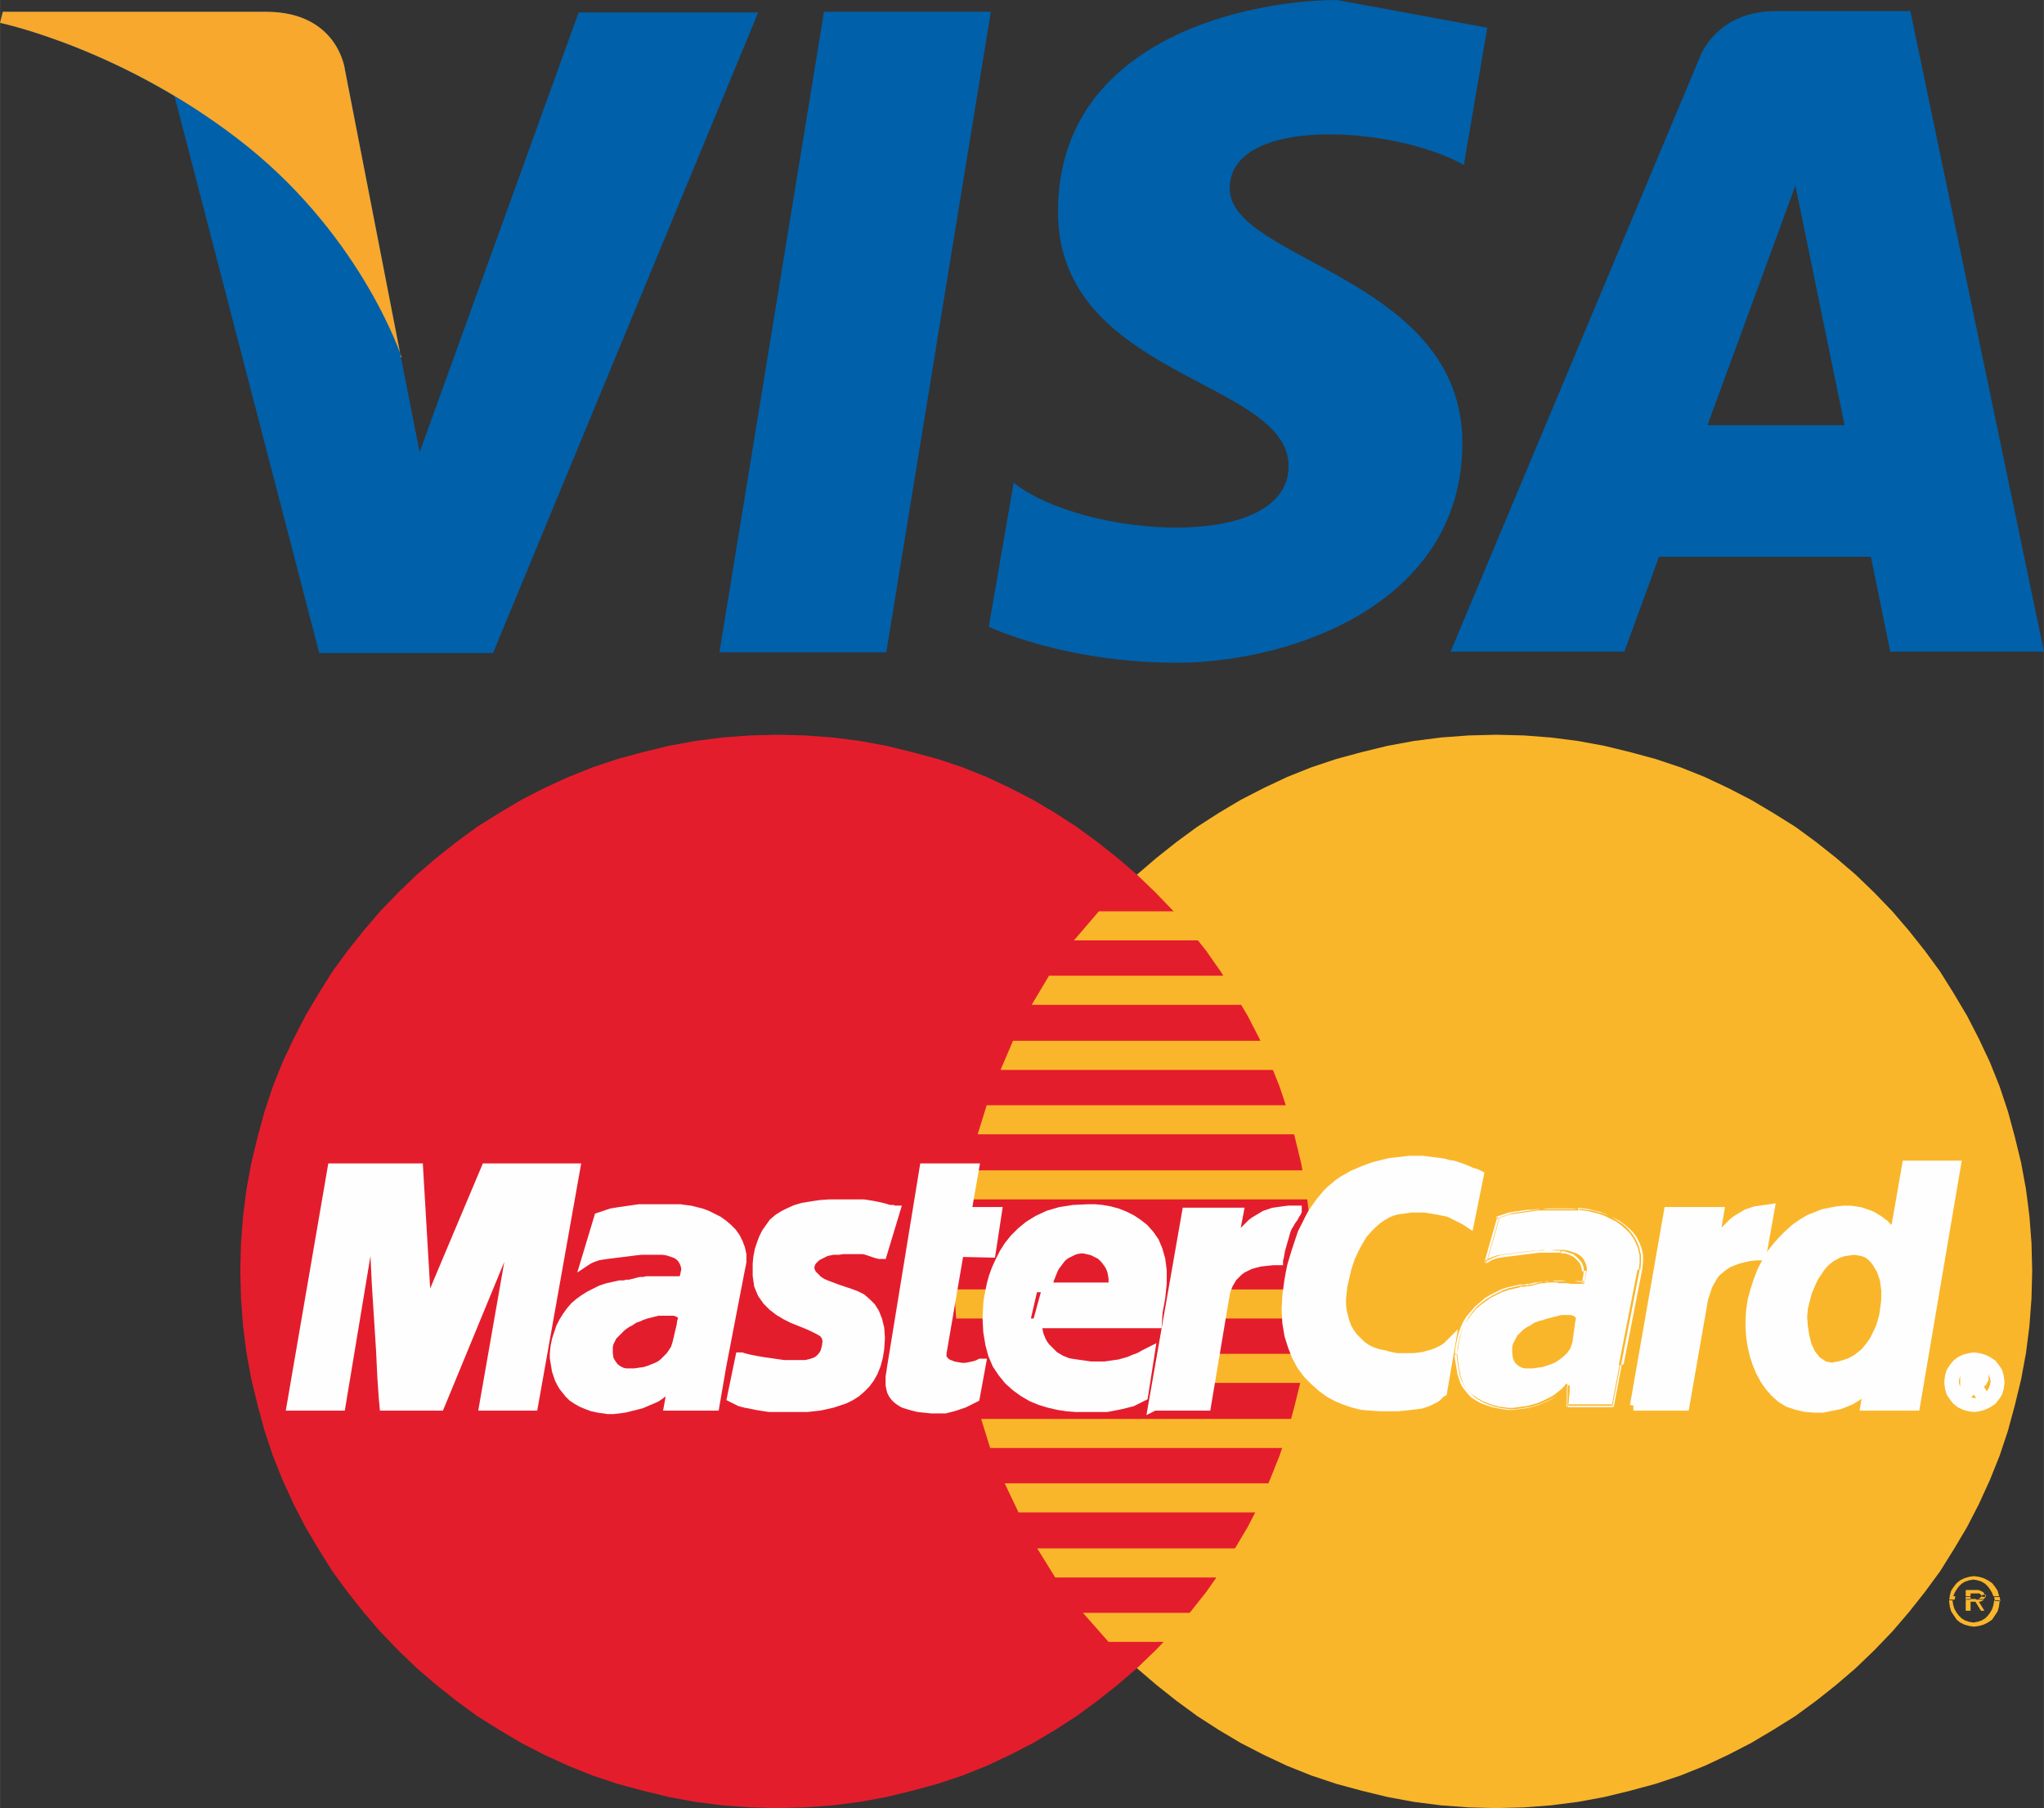 <svg xmlns="http://www.w3.org/2000/svg" width="15.768mm" height="13.946mm" viewBox="0 0 2.952 2.611" shape-rendering="geometricPrecision" text-rendering="geometricPrecision" image-rendering="optimizeQuality" fill-rule="evenodd" clip-rule="evenodd"><rect x="0" y="0" width="2.952" height="2.611" fill="#333333" stroke="none"/><defs><style type="text/css"><![CDATA[
    .str0 {stroke:#FEFEFE;stroke-width:0.014}
    .fil3 {fill:none;fill-rule:nonzero}
    .fil1 {fill:#E41D2C}
    .fil0 {fill:#FAB62A}
    .fil2 {fill:#FEFEFE}
    .fil4 {fill:#0060AA;fill-rule:nonzero}
    .fil5 {fill:#F7A82D;fill-rule:nonzero}
   ]]></style></defs><g id="_237347416"><path id="_237430800" class="fil0" d="M2.161 2.611l.04-.001.039-.003.039-.005.038-.007.037-.009.037-.01.036-.012.035-.014.034-.016.033-.017.032-.019.032-.02.03-.022.029-.023.028-.024.027-.026.026-.027.024-.028.023-.029.022-.03.02-.032.019-.032.017-.033.016-.035.014-.035.012-.036.01-.037.009-.037.007-.038.005-.039.003-.04.001-.04-.001-.04-.003-.039-.005-.039-.007-.038-.009-.037-.01-.037-.012-.036-.014-.035-.016-.034-.017-.033-.019-.032-.02-.032-.022-.03-.023-.029-.024-.028-.026-.027-.027-.026-.028-.024-.029-.023-.03-.022-.032-.02-.032-.019-.033-.017-.034-.016-.035-.014-.036-.012-.037-.01-.037-.009-.038-.007-.039-.005-.039-.003-.04-.001-.04.001-.04.003-.039.005-.038.007-.037.009-.037.01-.036.012-.035.014-.034.016-.033.017-.032.019-.031.02-.03.022-.029.023-.028.024-.027.026-.026.027-.024.028-.023.029-.021.03-.02.032-.019.032-.017.033-.015.034-.014.035-.012.036-.01.037-.009.037-.007.038-.005.039-.003.039-.001.04.001.04.003.04.005.039.007.038.009.037.01.037.012.036.014.035.015.035.017.033.019.032.02.032.021.03.023.029.024.028.026.027.027.026.028.024.029.023.03.022.031.02.032.019.033.017.034.016.035.014.036.012.037.01.037.009.038.007.039.005.04.003.04.001z"/><path id="_237431568" class="fil1" d="M1.123 2.611l.04-.001.04-.003.039-.005.038-.007.037-.009.037-.01.036-.012.035-.014.034-.016.033-.017.032-.019.031-.02.03-.022.029-.023.028-.024.027-.026.026-.027.024-.028.023-.029.021-.03.02-.032.019-.032.017-.033.015-.035.014-.035.012-.036.01-.037.009-.037.007-.038.005-.039.003-.04.001-.04-.001-.04-.003-.039-.005-.039-.007-.038-.009-.037-.01-.037-.012-.036-.014-.035-.015-.034-.017-.033-.019-.032-.02-.032-.021-.03-.023-.029-.024-.028-.026-.027-.027-.026-.028-.024-.029-.023-.03-.022-.031-.02-.032-.019-.033-.017-.034-.016-.035-.014-.036-.012-.037-.01-.037-.009-.038-.007-.039-.005-.04-.003-.04-.001-.04.001-.04.003-.039.005-.038.007-.037.009-.037.01-.036.012-.035.014-.035.016-.033.017-.032.019-.032.02-.03.022-.029.023-.028.024-.027.026-.026.027-.024.028-.023.029-.022.03-.02.032-.019.032-.017.033-.016.034-.014.035-.012.036-.01.037-.009.037-.007.038-.005.039-.003.039-.001.04.001.04.003.04.005.039.007.038.009.037.01.037.012.036.014.035.016.035.017.033.019.032.02.032.022.03.023.029.024.028.026.027.027.026.028.024.029.023.03.022.032.02.032.019.033.017.035.016.035.014.036.012.037.01.037.009.038.007.039.005.04.003.04.001z"/><path id="_237431112" class="fil0" d="M1.551 1.358h.412v-.042h-.376l-.036.042z"/><path id="_237266936" class="fil0" d="M1.49 1.451h.474v-.042h-.449l-.025.042z"/><path id="_483495408" class="fil0" d="M1.444 1.545h.52v-.042h-.501l-.018.042z"/><path id="_483494928" class="fil0" d="M1.412 1.638h.551v-.042h-.538l-.013.042z"/><path id="_483495240" class="fil0" d="M1.43 2.091h.534v-.042h-.547l.013.042z"/><path id="_483495816" class="fil0" d="M1.47 2.184h.495v-.042h-.514l.02.042z"/><path id="_237266056" class="fil0" d="M1.525 2.278h.439v-.042h-.466l.026.042z"/><path id="_234756248" class="fil0" d="M1.601 2.371h.363v-.042h-.4l.037.042z"/><path id="_237266224" class="fil0" d="M1.393 1.732h.57v-.042h-.562l-.008.042z"/><path id="_483495552" class="fil0" d="M1.741 1.997h.217v-.042h-.209l-.008.042z"/><path id="_483495504" class="fil0" d="M1.758 1.904h.2v-.042h-.192l-.008.042z"/><path id="_237274184" class="fil0" d="M1.379 1.862h.056v.042h-.054l-.003-.042z"/><path id="_483495744" class="fil2" d="M1.274 1.811h-.004l-.004-.001-.003-.001-.003-.001-.003-.001-.003-.001-.003-.001-.004-.001h-.029l-.007.001h-.008l-.005.001-.005.001-.004.002-.004.002-.004.002-.003.002-.003.003-.002.002-.002.003-.001.003-.001.003v.003l.001.003.001.003.002.003.003.003.005.005.006.004.007.003.008.003.008.003.009.003.009.003.008.003.008.004.007.006.007.007.005.008.004.01.003.012.001.014-.001.016-.002.012-.003.011-.004.01-.005.009-.006.008-.007.007-.007.006-.008.005-.008.004-.009.003-.009.003-.009.002-.009.002-.009.001-.009.001h-.055l-.007-.001-.006-.001-.006-.001-.005-.001-.005-.001-.005-.001-.004-.001-.004-.001-.004-.002-.004-.002-.004-.002.012-.058h.002l.003.001.004.001.004.001.005.001.005.001.006.001.006.001.007.001.007.001.007.001.007.001h.032l.008-.002.006-.002.005-.003.004-.004.003-.004.002-.004.001-.004.001-.004.001-.008-.002-.007-.004-.005-.007-.004-.008-.004-.009-.004-.01-.004-.01-.004-.01-.005-.01-.006-.009-.007-.008-.008-.007-.01-.005-.012-.002-.014v-.017l.001-.01.002-.01.003-.009.003-.008.004-.008.005-.007.005-.007.007-.006.008-.005.008-.004.009-.004.01-.003.012-.002.013-.002.014-.001h.049l.007.001.006.001.005.001.005.001.004.001.004.001.003.001.003.001h.005l.002.001h.002l-.013.059z"/><path id="_234708968" class="fil3 str0" d="M1.274 1.811h-.004l-.004-.001-.003-.001-.003-.001-.003-.001-.003-.001-.003-.001-.004-.001h-.029l-.007.001h-.008l-.005.001-.005.001-.004.002-.004.002-.004.002-.003.002-.003.003-.002.002-.002.003-.001.003-.001.003v.003l.001.003.001.003.002.003.003.003.005.005.006.004.007.003.008.003.008.003.009.003.009.003.008.003.008.004.007.006.007.007.005.008.004.01.003.012.001.014-.001.016-.002.012-.003.011-.004.01-.005.009-.006.008-.007.007-.007.006-.008.005-.008.004-.009.003-.009.003-.009.002-.009.002-.009.001-.009.001h-.055l-.007-.001-.006-.001-.006-.001-.005-.001-.005-.001-.005-.001-.004-.001-.004-.001-.004-.002-.004-.002-.004-.002.012-.058h.002l.003.001.004.001.004.001.005.001.005.001.006.001.006.001.007.001.007.001.007.001.007.001h.032l.008-.002.006-.002.005-.003.004-.004.003-.004.002-.004.001-.004.001-.004.001-.008-.002-.007-.004-.005-.007-.004-.008-.004-.009-.004-.01-.004-.01-.004-.01-.005-.01-.006-.009-.007-.008-.008-.007-.01-.005-.012-.002-.014v-.017l.001-.01.002-.01.003-.009.003-.008.004-.008.005-.007.005-.007.007-.006.008-.005.008-.004.009-.004.01-.003.012-.002.013-.002.014-.001h.049l.007.001.006.001.005.001.005.001.004.001.004.001.003.001.003.001h.005l.002.001h.002z"/><path class="fil2" d="M1.335 1.687h.072l-.011.063h.044l-.009.059-.046-.001-.025.146v.005l.001.004.003.003.003.003.005.002.005.002.006.001.006.001h.006l.005-.001.005-.001.004-.001.003-.001.002-.001.002-.001h.001l-.009.049-.002.001-.002.001-.002.001-.002.001-.002.001-.002.001-.002.001-.002.001-.003.001-.003.001-.003.001-.003.001-.003.001-.004.001-.004.001-.004.001h-.02l-.01-.001-.009-.001-.008-.002-.007-.002-.006-.002-.005-.003-.004-.003-.003-.003-.003-.004-.002-.004-.001-.004-.001-.005v-.012l.001-.006.001-.007.05-.285z"/><path class="fil3 str0" d="M1.335 1.687h.072l-.011.063h.044l-.009.059-.046-.001-.025.146v.005l.001.004.003.003.003.003.005.002.005.002.006.001.006.001h.006l.005-.001.005-.001.004-.001.003-.001.002-.001.002-.001h.001l-.009.049-.002.001-.002.001-.002.001-.002.001-.002.001-.002.001-.002.001-.002.001-.003.001-.003.001-.003.001-.003.001-.003.001-.004.001-.004.001-.004.001h-.02l-.01-.001-.009-.001-.008-.002-.007-.002-.006-.002-.005-.003-.004-.003-.003-.003-.003-.004-.002-.004-.001-.004-.001-.005v-.012l.001-.006.001-.007z"/><path class="fil2" d="M1.499 1.908l-.001.004v.005l.001.005.001.005.002.005.002.005.003.005.003.004.004.004.004.004.004.004.005.003.005.003.005.002.005.002.005.001.007.001.007.001.007.001.007.001h.021l.007-.001.007-.001.007-.001.007-.002.007-.002.007-.003.008-.003.007-.004.008-.004-.01.064-.004.002-.004.002-.004.002-.004.002-.004.001-.004.001-.004.001-.004.001-.005.001-.005.001-.005.001-.006.001h-.044l-.013-.001-.013-.002-.013-.003-.013-.004-.012-.005-.012-.007-.011-.008-.01-.009-.009-.011-.008-.012-.006-.014-.004-.015-.003-.018-.001-.019.001-.021.001-.008.002-.01.002-.01.003-.011.004-.011.005-.011.006-.012.007-.011.008-.01.01-.01.011-.009.013-.008.015-.007.017-.005.019-.003.021-.001h.01l.011.001.011.002.011.003.01.004.01.005.009.006.009.007.008.009.007.01.005.012.004.014.002.016v.018l-.002.02-.004.022-.001.016h-.191l.012-.052h.115l.001-.007v-.006l-.001-.006-.001-.005-.002-.005-.002-.004-.003-.004-.003-.004-.003-.003-.003-.003-.004-.002-.004-.002-.004-.002-.004-.001-.004-.001-.005-.001h-.005l-.005.001-.004.001-.004.002-.004.002-.004.002-.004.003-.003.003-.003.004-.003.004-.003.004-.002.004-.002.005-.002.005-.002.005-.001.005-.01.054z"/><path class="fil3 str0" d="M1.499 1.908l-.001.004v.005l.001.005.001.005.002.005.002.005.003.005.003.004.004.004.004.004.004.004.005.003.005.003.005.002.005.002.005.001.007.001.007.001.007.001.007.001h.021l.007-.001.007-.001.007-.001.007-.002.007-.002.007-.003.008-.003.007-.004.008-.004-.01.064-.004.002-.004.002-.004.002-.004.002-.004.001-.004.001-.004.001-.004.001-.005.001-.005.001-.005.001-.006.001h-.044l-.013-.001-.013-.002-.013-.003-.013-.004-.012-.005-.012-.007-.011-.008-.01-.009-.009-.011-.008-.012-.006-.014-.004-.015-.003-.018-.001-.019.001-.021.001-.008.002-.01.002-.01.003-.011.004-.011.005-.011.006-.012.007-.011.008-.01.01-.01.011-.009.013-.008.015-.007.017-.005.019-.003.021-.001h.01l.011.001.011.002.011.003.01.004.01.005.009.006.009.007.008.009.007.01.005.012.004.014.002.016v.018l-.002.02-.004.022-.001.016h-.191l.012-.052h.115l.001-.007v-.006l-.001-.006-.001-.005-.002-.005-.002-.004-.003-.004-.003-.004-.003-.003-.003-.003-.004-.002-.004-.002-.004-.002-.004-.001-.004-.001-.005-.001h-.005l-.005.001-.004.001-.004.002-.004.002-.004.002-.004.003-.003.003-.003.004-.003.004-.003.004-.002.004-.002.005-.002.005-.002.005-.001.005z"/><path class="fil2" d="M2.122 1.766l-.003-.002-.003-.002-.004-.002-.004-.002-.004-.002-.004-.002-.004-.002-.005-.002-.005-.001-.005-.001-.005-.001-.006-.001-.006-.001-.006-.001h-.019l-.007.001-.007.001-.007.001-.007.002-.007.003-.007.004-.007.005-.007.006-.007.007-.007.008-.006.01-.006.011-.006.013-.005.015-.004.017-.002.009-.001.009-.001.009v.009l.001.009.002.008.002.008.003.008.004.007.005.007.006.006.006.006.007.005.008.004.009.003.01.002.003.001.004.001.005.001.005.001h.026l.007-.001.007-.001.007-.002.007-.002.007-.003.006-.003.006-.004.005-.005-.012.07-.002.001-.002.002-.002.002-.002.002-.003.002-.004.002-.004.002-.005.002-.006.002-.007.001-.008.001-.009.001-.01.001h-.025l-.015-.001-.012-.001-.012-.003-.012-.004-.012-.005-.011-.006-.011-.008-.01-.009-.01-.01-.009-.012-.007-.013-.006-.015-.005-.016-.003-.018-.001-.019.001-.02.003-.022.002-.011.002-.01.003-.01.003-.01.003-.009.003-.009.003-.009.004-.008.004-.008.004-.008.004-.007.005-.007.005-.007.005-.006.005-.006.005-.005.006-.005.006-.005.006-.004.007-.004.007-.004.007-.003.007-.003.008-.003.008-.003.008-.002.008-.002.009-.002.009-.001.009-.001.009-.001h.018l.008.001.008.001.008.001.007.001.007.002.007.001.006.002.006.002.005.002.005.002.004.002.004.001.003.001.002.001.002.001-.013.072z"/><path class="fil3 str0" d="M2.122 1.766l-.003-.002-.003-.002-.004-.002-.004-.002-.004-.002-.004-.002-.004-.002-.005-.002-.005-.001-.005-.001-.005-.001-.006-.001-.006-.001-.006-.001h-.02l-.007.001-.007.001-.007.001-.007.002-.007.003-.007.004-.007.005-.007.006-.007.007-.007.008-.006.01-.006.011-.006.013-.005.015-.004.017-.002.009-.001.009-.001.009v.009l.001.009.002.008.002.008.003.008.004.007.005.007.006.006.006.006.007.005.008.004.009.003.01.002.003.001.004.001.005.001.005.001h.026l.007-.001.007-.001.007-.002.007-.002.007-.003.006-.003.006-.004.005-.005-.012.07-.002.001-.002.002-.002.002-.002.002-.003.002-.004.002-.004.002-.005.002-.006.002-.007.001-.008.001-.009.001-.01.001h-.025l-.015-.001-.012-.001-.012-.003-.012-.004-.012-.005-.011-.006-.011-.008-.01-.009-.01-.01-.009-.012-.007-.013-.006-.015-.005-.016-.003-.018-.001-.019.001-.02.003-.022.002-.011.002-.01.003-.01.003-.01.003-.009.003-.009.003-.009.004-.008.004-.008.004-.008.004-.007.005-.007.005-.007.005-.006.005-.006.005-.005.006-.005.006-.005.006-.004.007-.004.007-.004.007-.003.007-.003.008-.003.008-.003.008-.002.008-.002.009-.002.009-.001.009-.001.009-.001h.018l.008.001.008.001.008.001.007.001.007.002.007.001.006.002.006.002.005.002.005.002.004.002.004.001.003.001.002.001.002.001z"/><path class="fil2" d="M2.766 2.03h-.072l.005-.029v-.003l-.004.005-.004.005-.004.004-.005.004-.005.003-.005.003-.005.002-.005.002-.005.002-.005.001-.005.001-.005.001-.005.001-.005.001h-.01l-.014-.001-.013-.003-.012-.004-.01-.006-.009-.008-.008-.009-.007-.01-.006-.011-.005-.012-.004-.012-.003-.013-.002-.013-.001-.013v-.014l.001-.013.002-.013.004-.015.005-.015.005-.013.007-.013.007-.012.008-.01.008-.009.009-.009.009-.008.01-.007.01-.006.01-.004.01-.004.01-.002.01-.002.011-.001h.008l.007.001.007.001.006.002.006.002.005.002.005.003.005.003.004.003.004.003.003.003.003.003.003.003.002.003.002.003.002.003.018-.103h.071l-.059.342z"/><path class="fil3 str0" d="M2.766 2.03h-.072l.005-.029v-.003l-.004.005-.004.005-.004.004-.005.004-.005.003-.005.003-.005.002-.005.002-.005.002-.005.001-.005.001-.005.001-.005.001-.005.001h-.01l-.014-.001-.013-.003-.012-.004-.01-.006-.009-.008-.008-.009-.007-.01-.006-.011-.005-.012-.004-.012-.003-.013-.002-.013-.001-.013v-.014l.001-.013.002-.013.004-.015.005-.015.005-.013.007-.013.007-.012.008-.01.008-.009.009-.009.009-.008.01-.007.01-.006.01-.004.01-.004.01-.002.01-.002.011-.001h.008l.007.001.007.001.006.002.006.002.005.002.005.003.005.003.004.003.004.003.003.003.003.003.003.003.002.003.002.003.002.003.018-.103h.071z"/><path class="fil0" d="M2.648 1.967l.007-.001.007-.002.006-.002.006-.003.005-.003.005-.004.005-.004.004-.005.004-.005.004-.006.003-.006.003-.006.003-.007.002-.007.002-.007.001-.007.001-.007.001-.008v-.014l-.001-.007-.001-.007-.002-.006-.002-.006-.003-.005-.003-.005-.003-.004-.004-.004-.004-.003-.005-.002-.005-.001-.006-.001-.007.001-.007.001-.006.002-.006.003-.005.003-.005.004-.004.004-.004.005-.004.006-.004.006-.003.006-.003.007-.003.007-.002.007-.002.008-.002.008-.001.012.001.013.002.013.003.012.005.011.007.009.009.006.01.002z"/><path class="fil2" d="M1.042 1.972l-.01.058h-.066l.002-.011.001-.01.001-.007.001-.004-.004.004-.004.004-.005.004-.005.004-.006.004-.007.003-.007.003-.007.003-.008.002-.008.002-.008.002-.008.001-.008.001h-.008l-.007-.001-.007-.001-.009-.002-.008-.003-.007-.003-.007-.004-.006-.004-.005-.005-.004-.005-.004-.005-.003-.005-.003-.006-.002-.006-.002-.006-.001-.006-.001-.006-.001-.006v-.006l.001-.01.002-.01.003-.009.003-.009.004-.008.005-.008.005-.007.006-.007.007-.006.007-.005.008-.005.008-.004.008-.004.009-.003.009-.002.009-.002h.007l.003-.001h.004l.004-.001.004-.001.004-.001.004-.001h.005l.004-.001h.052l.001-.002.002-.005.001-.005.001-.005-.001-.006-.002-.005-.003-.005-.004-.004-.005-.003-.006-.002-.006-.002-.007-.001h-.031l-.009.001-.008.001-.008.001-.008.001-.008.001-.008.001-.007.001-.006.001-.006.002-.005.002-.004.002-.003.002.019-.063.006-.002.006-.002.006-.002.006-.001.006-.001.007-.001.007-.001.007-.001.007-.001h.059l.007.001.008.001.008.002.008.002.008.003.008.004.008.004.007.005.007.006.006.006.005.007.004.008.003.008.002.009v.01l-.002.01-.026.138z"/><path class="fil3 str0" d="M1.042 1.972l-.01.058h-.066l.002-.011.001-.01.001-.007.001-.004-.004.004-.004.004-.005.004-.005.004-.006.004-.007.003-.007.003-.007.003-.008.002-.008.002-.008.002-.008.001-.008.001h-.008l-.007-.001-.007-.001-.009-.002-.008-.003-.007-.003-.007-.004-.006-.004-.005-.005-.004-.005-.004-.005-.003-.005-.003-.006-.002-.006-.002-.006-.001-.006-.001-.006-.001-.006v-.006l.001-.01.002-.01.003-.009.003-.009.004-.008.005-.008.005-.007.006-.007.007-.006.007-.005.008-.005.008-.004.008-.004.009-.003.009-.002.009-.002h.007l.003-.001h.004l.004-.001.004-.001.004-.001.004-.001h.005l.004-.001h.052l.001-.002.002-.005.001-.005.001-.005-.001-.006-.002-.005-.003-.005-.004-.004-.005-.003-.006-.002-.006-.002-.007-.001h-.031l-.009.001-.008.001-.008.001-.008.001-.008.001-.008.001-.007.001-.006.001-.006.002-.005.002-.004.002-.003.002.019-.063.006-.002.006-.002.006-.002.006-.001.006-.001.007-.001.007-.001.007-.001.007-.001h.059l.007.001.008.001.008.002.008.002.008.003.008.004.008.004.007.005.007.006.006.006.005.007.004.008.003.008.002.009v.01l-.002.01z"/><path class="fil1" d="M.979 1.904v-.001l-.001-.001-.002-.001-.003-.001h-.022l-.004.001-.004.001-.004.001-.004.001-.003.001-.003.001-.002.001-.002.001-.003.001-.003.001-.003.002-.003.002-.004.002-.003.002-.004.003-.003.003-.003.003-.003.003-.003.003-.002.004-.002.004-.001.004v.009l.001.007.003.005.003.004.004.003.004.002.004.001h.012l.007-.001.007-.001.006-.002.005-.002.005-.002.004-.002.004-.003.003-.003.003-.003.003-.003.002-.003.002-.003.002-.003.001-.003.001-.003.002-.008.002-.009.002-.008.001-.007z"/><path class="fil2" d="M.492 2.03h-.071l.059-.343h.124l.012.204.086-.204h.129l-.061.343h-.071l.045-.257h-.003l-.106.257h-.08l-.001-.011-.002-.029-.002-.041-.003-.047-.003-.047-.002-.041-.002-.03-.001-.013h-.004l-.043.257z"/><path class="fil3 str0" d="M.492 2.03h-.071l.059-.343h.124l.012.204.086-.204h.129l-.061.343h-.071l.045-.257h-.003l-.106.257h-.08l-.001-.011-.002-.029-.002-.041-.003-.047-.003-.047-.002-.041-.002-.03-.001-.013h-.004z"/><path class="fil2" d="M2.34 1.972l-.011.058h-.066l.001-.011v-.016l.001-.003-.003.004-.004.004-.005.004-.005.004-.005.003-.006.003-.007.003-.007.003-.007.002-.007.002-.007.001-.007.001-.008.001h-.007l-.007-.001-.007-.001-.009-.002-.008-.003-.007-.003-.007-.004-.006-.004-.005-.005-.004-.005-.004-.005-.003-.005-.002-.006-.002-.006-.001-.006-.001-.006-.001-.006-.001-.006v-.006l.001-.01.002-.01.002-.009.003-.009.004-.008.005-.008.005-.007.006-.007.007-.006.007-.005.008-.005.008-.004.008-.004.009-.003.009-.002.009-.002h.007l.003-.001h.004l.004-.001.004-.001.004-.001.005-.001h.004l.004-.001h.051l.001-.002.001-.005.001-.005.001-.005-.001-.006-.002-.005-.003-.005-.004-.004-.005-.003-.006-.002-.006-.002-.006-.001h-.031l-.009.001-.008.001-.008.001-.008.001-.008.001-.008.001-.007.001-.006.001-.006.002-.005.002-.004.002-.003.002.018-.063.006-.002.006-.002.006-.002.006-.001.007-.001.007-.001.007-.001.007-.001.007-.001h.059l.007.001.008.001.008.002.008.002.008.003.008.004.008.004.007.005.007.006.006.006.005.007.004.008.003.008.002.009v.01l-.001.01-.027.138zM2.329 2.032l.002-.002.011-.058-.003-.001-.011.058.002-.002v.004h.001v-.001l-.002.002zM2.262 2.03l.002.002h.066v-.004h-.066l.002.002h-.003v.002h.002l-.002-.002zM2.266 2.001l-.002-.002-.001.004v.016l-.001.011h.003l.001-.011.001-.009v-.009l-.002-.002.003.002zM2.164 2.034l.007.001.007.001h.007l.008-.001.008-.001.007-.001.007-.002.007-.002.007-.003.007-.003.006-.003.006-.004.005-.004.005-.004.004-.004.003-.004-.003-.002-.003.004-.004.004-.005.004-.005.004-.005.003-.006.003-.006.003-.007.003-.007.002-.007.002-.007.001-.007.001-.008.001h-.007l-.007-.001-.007-.001-.001.003zM2.101 1.955v.006l.001.006.001.006.001.006.001.006.002.006.002.006.003.006.004.005.004.005.005.005.006.004.007.004.008.003.009.003.009.002.001-.003-.009-.002-.008-.003-.007-.003-.007-.004-.006-.004-.005-.004-.004-.005-.004-.005-.003-.005-.002-.005-.002-.006-.001-.006-.001-.006-.001-.006-.001-.006v-.006h-.004zM2.195 1.855l-.009.002-.009.002-.009.003-.008.004-.008.004-.008.005-.007.006-.007.006-.006.007-.006.007-.005.008-.004.009-.003.009-.002.009-.002.01-.001.01h.004v-.01l.002-.009.002-.009.003-.009.004-.008.005-.007.005-.007.006-.007.007-.006.007-.005.007-.005.008-.004.008-.004.009-.003.008-.002.009-.002zM2.249 1.849h-.003l-.004.001h-.008l-.004.001h-.004l-.005.001h-.004l-.004.001-.004.001h-.004l-.003.001h-.007v.003h.008l.003-.001h.004l.004-.001.004-.001.004-.001.005-.001h.004l.004-.001h.015zM2.284 1.852l.002-.001h-.007l-.005-.001h-.012l-.006-.001h-.006v.004h.013l.006.001h.018l.002-.001-.002.001h.001v-.002l-.003-.001zM2.287 1.835v.005l-.001.005-.001.005-.001.002.003.001.001-.002.001-.005.001-.006.001-.005h-.003zM2.255 1.81h.006l.005.002.005.002.004.003.004.004.003.004.002.005.001.006h.003l-.001-.006-.002-.006-.004-.005-.004-.004-.005-.004-.006-.002-.006-.002-.007-.001zM2.143 1.822l.003.002.003-.001.003-.002.004-.002.006-.002.006-.001.007-.001.008-.001.008-.001.008-.001.008-.001.008-.001.009-.001h.031v-.003h-.007l-.008-.001h-.008l-.008.001h-.009l-.008.001-.008.001-.008.001-.008.001-.008.001-.007.001-.006.001-.006.002-.005.002-.004.002-.003.002.003.002h-.003zM2.163 1.758l-.001.001-.018.063h.003l.018-.063-.001.001-.001-.003h-.001v.001l.001-.001zM2.279 1.746l-.009-.001h-.034l-.008.001h-.008l-.007.001h-.007l-.007.001-.007.001-.007.001-.006.001-.006.002-.006.002-.006.002.001.003.006-.002.006-.002.006-.002.006-.001.007-.001.007-.001.007-.001.007-.001.007-.001h.058zM2.369 1.834l.001-.011v-.01l-.002-.009-.003-.009-.004-.008-.005-.007-.006-.007-.007-.006-.008-.005-.008-.005-.008-.004-.008-.003-.009-.002-.008-.002-.008-.001-.007-.001v.003l.007.001.008.001.008.002.008.002.008.003.008.004.008.004.007.005.007.006.006.006.005.007.004.008.003.008.002.009v.01l-.001.01.003.001zM2.341 1.972l.027-.138-.003-.001-.027.138.003.001z"/><path class="fil0" d="M2.276 1.904l-.001-.002-.001-.001-.002-.001-.003-.001h-.014l-.004.001-.004.001-.004.001-.004.001-.004.001-.003.001-.003.001-.003.001h-.002l-.002.001-.003.001-.003.001-.003.002-.003.002-.004.002-.003.002-.003.002-.003.003-.003.003-.003.003-.002.004-.002.004-.002.004-.001.004v.009l.001.007.002.005.003.004.004.003.004.002.004.001h.012l.007-.001.007-.001.006-.002.006-.002.005-.002.005-.003.004-.003.004-.003.003-.003.003-.003.002-.003.002-.003.001-.003.001-.003.001-.003.001-.007.001-.008.001-.007.001-.007z"/><path class="fil2" d="M2.815 1.994l.001-.006.002-.007.004-.006.004-.005.005-.004.006-.003.007-.002.007-.001.007.001.007.002.006.003.006.004.004.005.004.006.002.007.001.006h-.008v-.005l-.002-.006-.003-.005-.003-.004-.004-.004-.005-.003-.006-.002-.006-.001-.006.001-.006.002-.005.003-.004.004-.003.004-.003.005-.002.006-.001.005h-.008zM2.839 1.994v-.016h.017l.003.001.002.001.002.001.001.002.001.002.001.002v.004l-.001.002-.001.002-.001.001h-.011.001.002l.002-.001.001-.001.001-.001.001-.001.001-.001v-.003l-.001-.001-.001-.001-.001-.001h-.013v.01h-.007zM2.815 1.994v.002l.001.008.002.007.004.006.004.005.005.004.006.003.007.002.007.001.007-.001.007-.002.006-.003.006-.004.004-.005.004-.006.002-.007.001-.008v-.002h-.008v.002l-.001.006-.002.006-.003.005-.003.004-.004.004-.005.003-.006.002-.006.001-.006-.001-.006-.002-.005-.003-.004-.004-.003-.004-.003-.005-.002-.006-.001-.006v-.002h-.008zM2.839 1.994v.016h.007v-.013h.007l.008.013h.005l-.008-.013h.002l.002-.001.002-.001.001-.001.001-.001h-.026z"/><path class="fil3 str0" d="M2.852 2.026l.006-.001.006-.002.005-.003.004-.004.003-.004.003-.005.002-.006.001-.006-.001-.006-.002-.006-.003-.005-.003-.004-.004-.004-.005-.003-.006-.002-.006-.001-.006.001-.006.002-.005.003-.004.004-.003.004-.003.005-.002.006-.001.006.001.006.002.006.003.005.003.004.004.004.005.003.006.002.006.001zm0-.032l.002-.001h.002l.002-.001.001-.001.001-.001.001-.001.001-.001v-.003l-.001-.001-.001-.001-.001-.001h-.013v.01h.007zm-.007.016h-.007v-.032h.017l.003.001.002.001.002.001.001.002.001.002.001.002v.004l-.001.002-.001.002-.001.001-.001.001-.002.001-.002.001h-.002l.008.013h-.005l-.008-.013h-.007v.013zm-.03-.014l.001-.008.002-.007.004-.006.004-.005.005-.004.006-.003.007-.002.007-.001.007.001.007.002.006.003.006.004.004.005.004.006.002.007.001.008-.001.008-.002.007-.004.006-.004.005-.006.004-.006.003-.007.002-.007.001-.007-.001-.007-.002-.006-.003-.005-.004-.004-.005-.004-.006-.002-.007-.001-.008z"/><path class="fil2" d="M2.359 2.03h.074l.026-.149.001-.006.002-.006.002-.006.002-.006.003-.006.003-.005.003-.005.004-.005.005-.004.005-.004.006-.004.007-.003.008-.003.008-.002.009-.002.01-.001h.007l.012-.067-.007.001-.007.001-.007.001-.006.002-.006.002-.005.003-.005.003-.005.003-.005.004-.004.004-.004.004-.004.004-.004.004-.004.005-.004.005-.004.005.008-.047h-.073l-.049.28z"/><path class="fil3 str0" d="M2.359 2.03h.074l.026-.149.001-.006.002-.006.002-.006.002-.006.003-.006.003-.005.003-.005.004-.005.005-.004.005-.004.006-.004.007-.003.008-.003.008-.002.009-.002.01-.001h.007l.012-.067-.007.001-.007.001-.007.001-.006.002-.006.002-.005.003-.005.003-.005.003-.005.004-.004.004-.004.004-.004.004-.004.004-.004.005-.004.005-.004.005.008-.047h-.073l-.049.28z"/><path class="fil2" d="M1.667 2.03h.075l.025-.149.001-.006.001-.005.001-.006.002-.005.002-.005.003-.005.003-.005.004-.004.004-.004.005-.004.006-.003.006-.003.007-.002.008-.002.009-.001.01-.001h.007v-.001l.001-.003.001-.005.001-.006.002-.007.002-.007.002-.007.002-.007.002-.005.003-.005.003-.005.003-.004.002-.004.002-.003.001-.002v-.001h-.012l-.008.001-.007.001-.007.001-.006.002-.006.002-.005.003-.005.003-.005.003-.004.003-.004.004-.004.004-.004.004-.004.004-.004.005-.004.005-.004.005.009-.047h-.075l-.049.28z"/><path class="fil3 str0" d="M1.667 2.03h.075l.025-.149.001-.006.001-.005.001-.006.002-.005.002-.005.003-.005.003-.005.004-.004.004-.004.005-.004.006-.003.006-.003.007-.002.008-.002.009-.001.01-.001h.007v-.001l.001-.003.001-.005.001-.006.002-.007.002-.007.002-.007.002-.007.002-.005.003-.005.003-.005.003-.004.002-.004.002-.003.001-.002v-.001h-.012l-.008.001-.007.001-.007.001-.006.002-.006.002-.005.003-.005.003-.005.003-.004.003-.004.004-.004.004-.004.004-.004.004-.004.005-.004.005-.004.005.009-.047h-.075l-.049.28z"/><path class="fil0" d="M2.816 2.305v-.001l.002-.007.004-.006.004-.005.005-.004.006-.003.007-.002.007-.001.007.001.007.002.006.003.006.004.004.005.004.006.002.007v.001h-.008l-.002-.005-.003-.005-.003-.004-.004-.004-.005-.003-.006-.002-.006-.001-.006.001-.006.002-.005.003-.004.004-.003.004-.003.005-.002.005h-.008zM2.839 2.305v-.009h.018l.003.001.002.001.002.001.001.001.001.002.001.002v.002h-.005v-.002l-.001-.001-.001-.001-.001-.001h-.013v.005h-.007zM2.815 2.311l.001-.006h.008l-.001.005h-.008zM2.839 2.311v-.006h.007v.005h.007l.002-.001h.002l.002-.001.001-.001.001-.001.001-.001.001-.001v-.001h.005v.002l-.001.002-.001.001-.001.001h-.025zM2.881 2.311l-.001-.005h.008l.001.006h-.008zM2.815 2.311v.001l.001.008.002.007.004.006.004.006.005.004.006.003.007.002.007.001.007-.001.007-.002.006-.003.006-.004.004-.006.004-.006.002-.007.001-.008v-.001h-.008v.001l-.001.006-.002.006-.003.005-.003.004-.004.004-.005.003-.006.002-.006.001-.006-.001-.006-.002-.005-.003-.004-.004-.003-.004-.003-.005-.002-.006-.001-.006v-.001h-.008zM2.839 2.311v.015h.007v-.013h.007l.008.013h.005l-.008-.013h.002l.002-.001.002-.001.001-.001h-.025z"/><path class="fil4" d="M1.28.942h-.241l.151-.925h.241zM.836.017l-.23.636-.027-.137-.081-.416s-.01-.083-.114-.083h-.38l-.004.016s.116.024.252.106l.209.804h.251l.383-.925h-.259zM2.466.614l.127-.346.071.346h-.198zm.265.327h.221l-.193-.925h-.194c-.089 0-.111.069-.111.069l-.359.856h.251l.05-.137h.306l.028.137zM2.114.239l.034-.199-.217-.04c-.12 0-.403.052-.403.306 0 .239.333.242.333.367 0 .126-.299.103-.397.024l-.036.208s.108.052.272.052c.164 0 .412-.085.412-.317 0-.241-.336-.263-.336-.368 0-.105.235-.091.338-.034z"/><path class="fil5" d="M.579.516l-.081-.416s-.01-.083-.114-.083h-.38l-.004.016s.182.038.358.179c.167.135.222.304.222.304z"/></g></svg>
